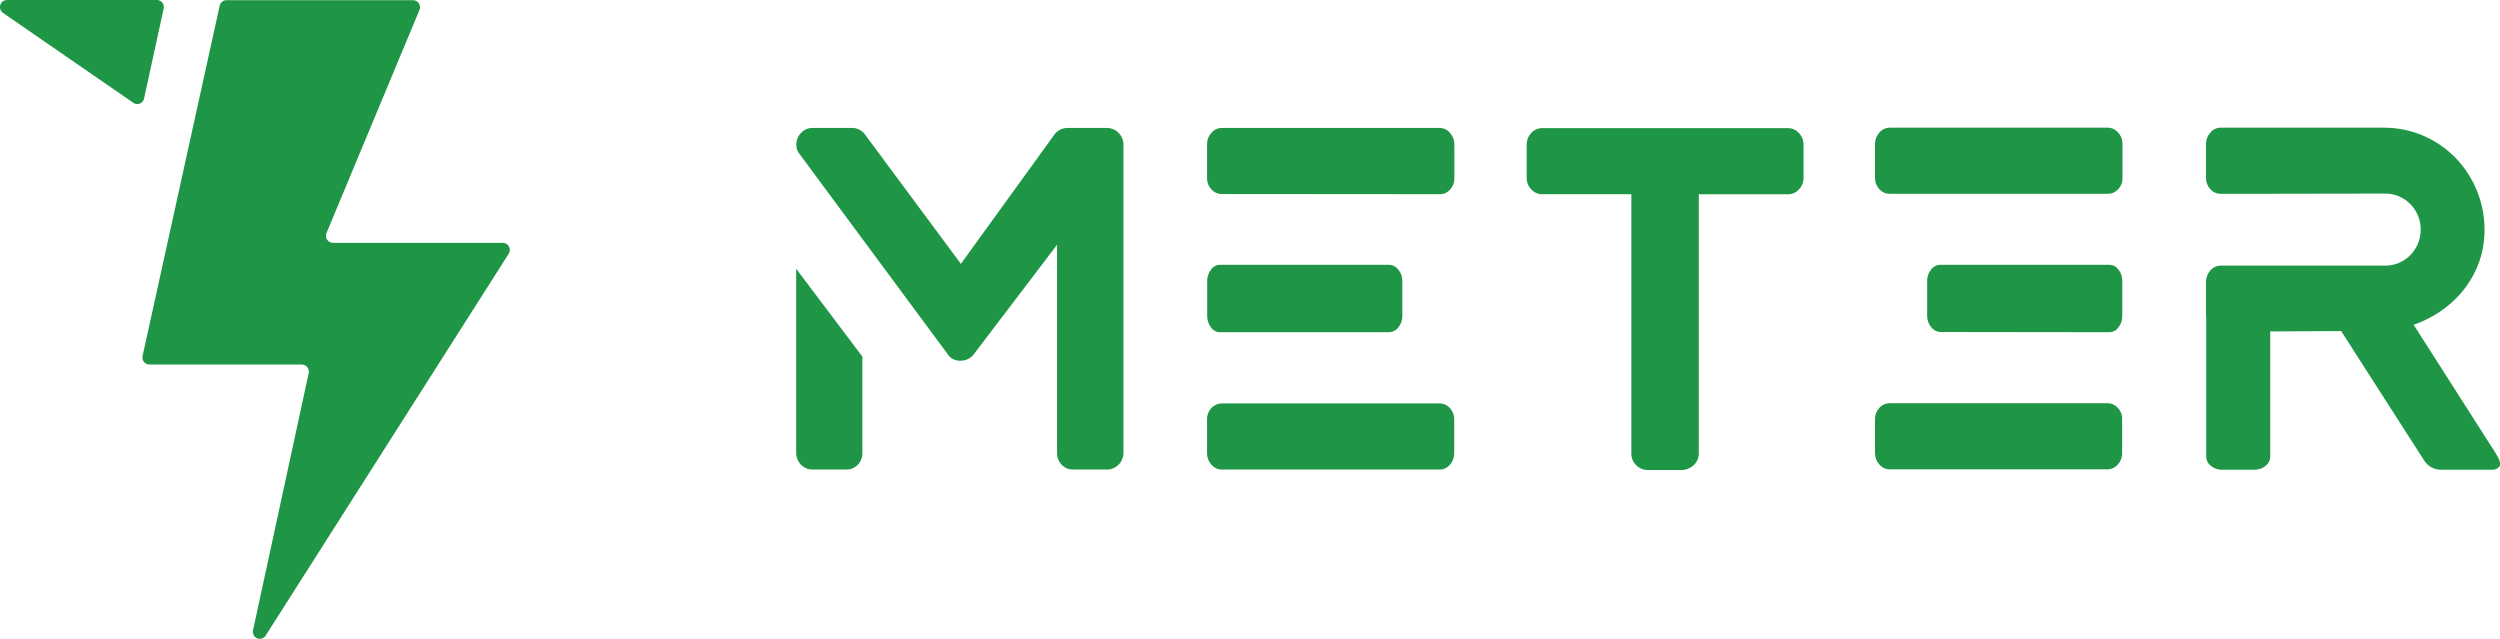 <svg width="231" height="59" viewBox="0 0 231 59" fill="none" xmlns="http://www.w3.org/2000/svg">
<g clip-path="url(#clip0_24_1023)">
<path d="M47.001 23.452C47.065 23.354 47.102 23.239 47.107 23.121C47.112 23.002 47.086 22.885 47.03 22.78C46.975 22.676 46.893 22.589 46.793 22.529C46.693 22.468 46.579 22.437 46.463 22.438H30.759C30.653 22.437 30.549 22.411 30.456 22.359C30.362 22.308 30.283 22.234 30.224 22.144C30.166 22.054 30.131 21.951 30.121 21.843C30.111 21.736 30.128 21.628 30.169 21.528L38.756 0.925C38.798 0.826 38.814 0.717 38.805 0.609C38.795 0.502 38.759 0.398 38.7 0.308C38.641 0.218 38.561 0.144 38.468 0.093C38.374 0.042 38.269 0.016 38.163 0.016H20.925C20.781 0.015 20.64 0.065 20.526 0.156C20.412 0.248 20.333 0.376 20.3 0.52L13.179 32.873C13.155 32.969 13.154 33.07 13.174 33.168C13.194 33.265 13.236 33.356 13.297 33.435C13.357 33.513 13.434 33.576 13.522 33.62C13.61 33.663 13.707 33.685 13.804 33.685H27.895C27.993 33.684 28.09 33.706 28.177 33.75C28.265 33.793 28.343 33.856 28.403 33.935C28.463 34.013 28.505 34.104 28.526 34.202C28.546 34.299 28.544 34.4 28.52 34.496L23.379 58.241C23.348 58.39 23.369 58.545 23.438 58.681C23.507 58.815 23.621 58.922 23.759 58.98C23.897 59.039 24.05 59.047 24.193 59.002C24.336 58.958 24.46 58.864 24.542 58.736L47.001 23.452Z" fill="#1E9646"/>
<path d="M14.505 1.39012e-05H0.641C0.507 -0.001 0.376 0.041 0.267 0.12C0.157 0.199 0.075 0.31 0.031 0.439C-0.013 0.568 -0.016 0.708 0.022 0.839C0.06 0.97 0.137 1.085 0.243 1.169L12.294 9.482C12.38 9.548 12.48 9.592 12.586 9.609C12.692 9.626 12.8 9.616 12.901 9.579C13.002 9.542 13.093 9.48 13.164 9.399C13.236 9.317 13.286 9.219 13.31 9.112L15.122 0.796C15.143 0.701 15.143 0.602 15.121 0.508C15.1 0.413 15.059 0.324 14.999 0.248C14.94 0.172 14.865 0.11 14.78 0.067C14.694 0.024 14.6 0.001 14.505 1.39012e-05Z" fill="#1E9646"/>
<path d="M75.043 43.386C74.654 43.377 74.283 43.216 74.007 42.935C73.732 42.655 73.574 42.276 73.566 41.88V24.832L79.683 32.95V41.88C79.685 42.075 79.648 42.269 79.576 42.45C79.503 42.632 79.396 42.796 79.261 42.935C79.126 43.082 78.963 43.198 78.781 43.276C78.599 43.353 78.403 43.391 78.205 43.386H75.043Z" fill="#1E9646"/>
<path d="M99.155 43.385C98.957 43.39 98.76 43.353 98.578 43.275C98.395 43.197 98.231 43.081 98.095 42.935C97.823 42.654 97.671 42.274 97.673 41.88V22.616L89.955 32.763C89.811 32.944 89.629 33.089 89.421 33.186C89.214 33.283 88.988 33.33 88.76 33.324C88.526 33.343 88.291 33.297 88.081 33.191C87.871 33.085 87.692 32.923 87.565 32.723L73.876 14.23C73.676 13.991 73.571 13.684 73.582 13.37C73.578 13.166 73.615 12.964 73.691 12.775C73.767 12.587 73.88 12.416 74.023 12.274C74.157 12.131 74.318 12.017 74.496 11.94C74.674 11.862 74.865 11.823 75.059 11.823H78.727C78.959 11.818 79.189 11.87 79.397 11.975C79.605 12.079 79.785 12.234 79.922 12.424L88.784 24.378L97.434 12.424C97.576 12.232 97.761 12.077 97.974 11.972C98.187 11.868 98.421 11.817 98.657 11.823H102.329C102.717 11.834 103.086 11.995 103.361 12.274C103.636 12.554 103.796 12.93 103.807 13.325V41.88C103.797 42.276 103.638 42.653 103.363 42.933C103.088 43.213 102.718 43.375 102.329 43.385H99.155Z" fill="#1E9646"/>
<path d="M112.879 17.928C112.701 17.928 112.524 17.889 112.361 17.815C112.198 17.741 112.051 17.633 111.931 17.498C111.801 17.361 111.699 17.2 111.631 17.023C111.563 16.846 111.529 16.657 111.533 16.467V13.325C111.527 12.936 111.67 12.559 111.931 12.274C112.049 12.134 112.194 12.022 112.357 11.944C112.521 11.866 112.699 11.825 112.879 11.823H133.008C133.196 11.82 133.381 11.861 133.551 11.942C133.721 12.023 133.87 12.142 133.988 12.29C134.248 12.576 134.39 12.952 134.386 13.342V16.483C134.392 16.867 134.249 17.238 133.988 17.514C133.867 17.653 133.719 17.763 133.552 17.837C133.386 17.911 133.206 17.948 133.024 17.944L112.879 17.928Z" fill="#1E9646"/>
<path d="M112.692 30.697C112.534 30.69 112.38 30.646 112.242 30.567C112.104 30.489 111.985 30.38 111.896 30.247C111.664 29.948 111.54 29.577 111.545 29.196V25.973C111.539 25.59 111.663 25.218 111.896 24.918C111.985 24.785 112.104 24.675 112.242 24.597C112.38 24.519 112.534 24.474 112.692 24.467H128.313C128.486 24.466 128.657 24.507 128.812 24.585C128.968 24.663 129.104 24.777 129.209 24.918C129.453 25.212 129.583 25.587 129.575 25.973V29.196C129.582 29.58 129.452 29.953 129.209 30.247C129.104 30.387 128.968 30.501 128.812 30.579C128.657 30.657 128.486 30.698 128.313 30.697H112.692Z" fill="#1E9646"/>
<path d="M112.879 43.385C112.699 43.384 112.521 43.343 112.357 43.265C112.194 43.187 112.049 43.075 111.931 42.935C111.67 42.648 111.528 42.27 111.533 41.88V38.742C111.529 38.551 111.563 38.362 111.631 38.184C111.699 38.007 111.801 37.844 111.931 37.707C112.052 37.573 112.199 37.466 112.362 37.392C112.525 37.318 112.701 37.279 112.879 37.277H133.008C133.19 37.275 133.369 37.312 133.535 37.386C133.702 37.461 133.85 37.57 133.972 37.707C134.233 37.985 134.376 38.357 134.37 38.742V41.88C134.374 42.27 134.232 42.648 133.972 42.935C133.854 43.078 133.707 43.193 133.54 43.271C133.373 43.349 133.192 43.388 133.008 43.385H112.879Z" fill="#1E9646"/>
<path d="M174.612 17.908C174.431 17.911 174.251 17.874 174.084 17.799C173.918 17.725 173.769 17.616 173.648 17.478C173.389 17.2 173.246 16.83 173.25 16.447V13.305C173.248 12.916 173.39 12.54 173.648 12.254C173.766 12.111 173.914 11.996 174.081 11.917C174.247 11.838 174.429 11.798 174.612 11.799H194.745C194.93 11.797 195.114 11.837 195.283 11.916C195.451 11.994 195.601 12.11 195.721 12.254C195.983 12.537 196.126 12.915 196.119 13.305V16.447C196.124 16.637 196.091 16.826 196.023 17.003C195.954 17.18 195.852 17.342 195.721 17.478C195.601 17.612 195.456 17.72 195.293 17.794C195.131 17.868 194.955 17.907 194.777 17.908H174.612Z" fill="#1E9646"/>
<path d="M179.332 30.677C179.159 30.677 178.989 30.637 178.834 30.558C178.679 30.48 178.544 30.367 178.44 30.227C178.194 29.932 178.063 29.557 178.069 29.171V25.948C178.063 25.564 178.195 25.19 178.44 24.897C178.546 24.761 178.682 24.651 178.837 24.576C178.991 24.502 179.161 24.464 179.332 24.467H194.952C195.11 24.474 195.264 24.518 195.403 24.596C195.541 24.674 195.659 24.784 195.749 24.918C195.983 25.215 196.107 25.587 196.099 25.969V29.192C196.108 29.574 195.984 29.948 195.749 30.247C195.659 30.38 195.541 30.49 195.403 30.568C195.264 30.646 195.11 30.691 194.952 30.697L179.332 30.677Z" fill="#1E9646"/>
<path d="M174.612 43.365C174.428 43.367 174.247 43.328 174.08 43.249C173.913 43.17 173.766 43.055 173.648 42.911C173.39 42.624 173.248 42.248 173.25 41.859V38.722C173.246 38.337 173.389 37.966 173.648 37.687C173.77 37.55 173.919 37.44 174.085 37.366C174.251 37.292 174.431 37.255 174.612 37.257H194.745C194.923 37.258 195.098 37.297 195.261 37.371C195.423 37.446 195.569 37.553 195.689 37.687C195.82 37.824 195.922 37.986 195.991 38.163C196.059 38.341 196.092 38.531 196.087 38.722V41.859C196.095 42.249 195.952 42.627 195.689 42.911C195.573 43.051 195.429 43.165 195.266 43.243C195.103 43.322 194.925 43.363 194.745 43.365H174.612Z" fill="#1E9646"/>
<path d="M166.216 12.29C166.089 12.146 165.933 12.032 165.758 11.954C165.584 11.877 165.395 11.838 165.205 11.84H155.559C155.523 11.838 155.487 11.838 155.451 11.84H142.499C142.309 11.838 142.12 11.877 141.946 11.954C141.771 12.032 141.615 12.146 141.488 12.29C141.349 12.435 141.241 12.607 141.168 12.795C141.096 12.983 141.061 13.184 141.065 13.386V16.439C141.063 16.634 141.099 16.828 141.172 17.01C141.244 17.191 141.352 17.355 141.488 17.494C141.615 17.638 141.771 17.752 141.946 17.83C142.12 17.908 142.309 17.947 142.499 17.944H150.735V41.92C150.735 42.117 150.774 42.313 150.85 42.494C150.926 42.676 151.037 42.84 151.178 42.975C151.317 43.121 151.485 43.237 151.67 43.314C151.854 43.392 152.053 43.43 152.253 43.426H155.419C155.614 43.425 155.806 43.384 155.985 43.304C156.188 43.229 156.373 43.11 156.526 42.955C156.667 42.819 156.778 42.656 156.854 42.474C156.93 42.293 156.969 42.097 156.969 41.9V17.953H165.205C165.395 17.955 165.584 17.916 165.758 17.838C165.933 17.76 166.089 17.646 166.216 17.502C166.354 17.364 166.463 17.2 166.537 17.019C166.611 16.837 166.648 16.643 166.647 16.447V13.39C166.651 13.187 166.615 12.985 166.541 12.796C166.467 12.607 166.357 12.435 166.216 12.29Z" fill="#1E9646"/>
<path d="M229.972 40.897L223.019 30.007C226.468 28.826 229.2 25.871 229.534 22.08C229.65 20.78 229.5 19.47 229.093 18.232C228.686 16.994 228.031 15.856 227.17 14.889C226.309 13.923 225.26 13.149 224.09 12.617C222.92 12.085 221.655 11.807 220.374 11.799H205.196C205.012 11.797 204.83 11.836 204.663 11.915C204.496 11.994 204.349 12.11 204.232 12.254C203.974 12.54 203.832 12.916 203.834 13.305V16.447C203.83 16.83 203.973 17.2 204.232 17.478C204.353 17.616 204.501 17.726 204.668 17.8C204.834 17.875 205.014 17.911 205.196 17.908H207.984L220.41 17.887C220.839 17.887 221.263 17.974 221.66 18.141C222.056 18.308 222.416 18.553 222.719 18.862C223.022 19.171 223.263 19.538 223.427 19.942C223.591 20.346 223.676 20.779 223.676 21.216C223.676 21.653 223.591 22.086 223.427 22.489C223.263 22.893 223.022 23.26 222.719 23.569C222.416 23.878 222.056 24.123 221.66 24.291C221.263 24.458 220.839 24.544 220.41 24.544H205.196C205.012 24.542 204.831 24.581 204.664 24.659C204.497 24.737 204.35 24.852 204.232 24.995C203.974 25.283 203.832 25.66 203.834 26.05V29.187C203.834 29.212 203.854 29.224 203.854 29.244V42.233C203.86 42.392 203.902 42.549 203.977 42.689C204.051 42.83 204.156 42.951 204.284 43.044C204.565 43.28 204.919 43.406 205.283 43.402H208.342C208.706 43.406 209.06 43.28 209.342 43.044C209.468 42.951 209.572 42.829 209.646 42.688C209.72 42.548 209.761 42.392 209.768 42.233V30.624L216.324 30.592L223.998 42.557C224.165 42.818 224.392 43.031 224.66 43.179C224.927 43.328 225.227 43.405 225.532 43.406H230.279C230.657 43.406 231.016 43.182 231.016 42.874C231 42.407 230.578 41.835 229.972 40.897Z" fill="#1E9646"/>
</g>
<defs>
<clipPath id="clip0_24_1023">
<rect width="231" height="59" fill="white"/>
</clipPath>
</defs>
</svg>
